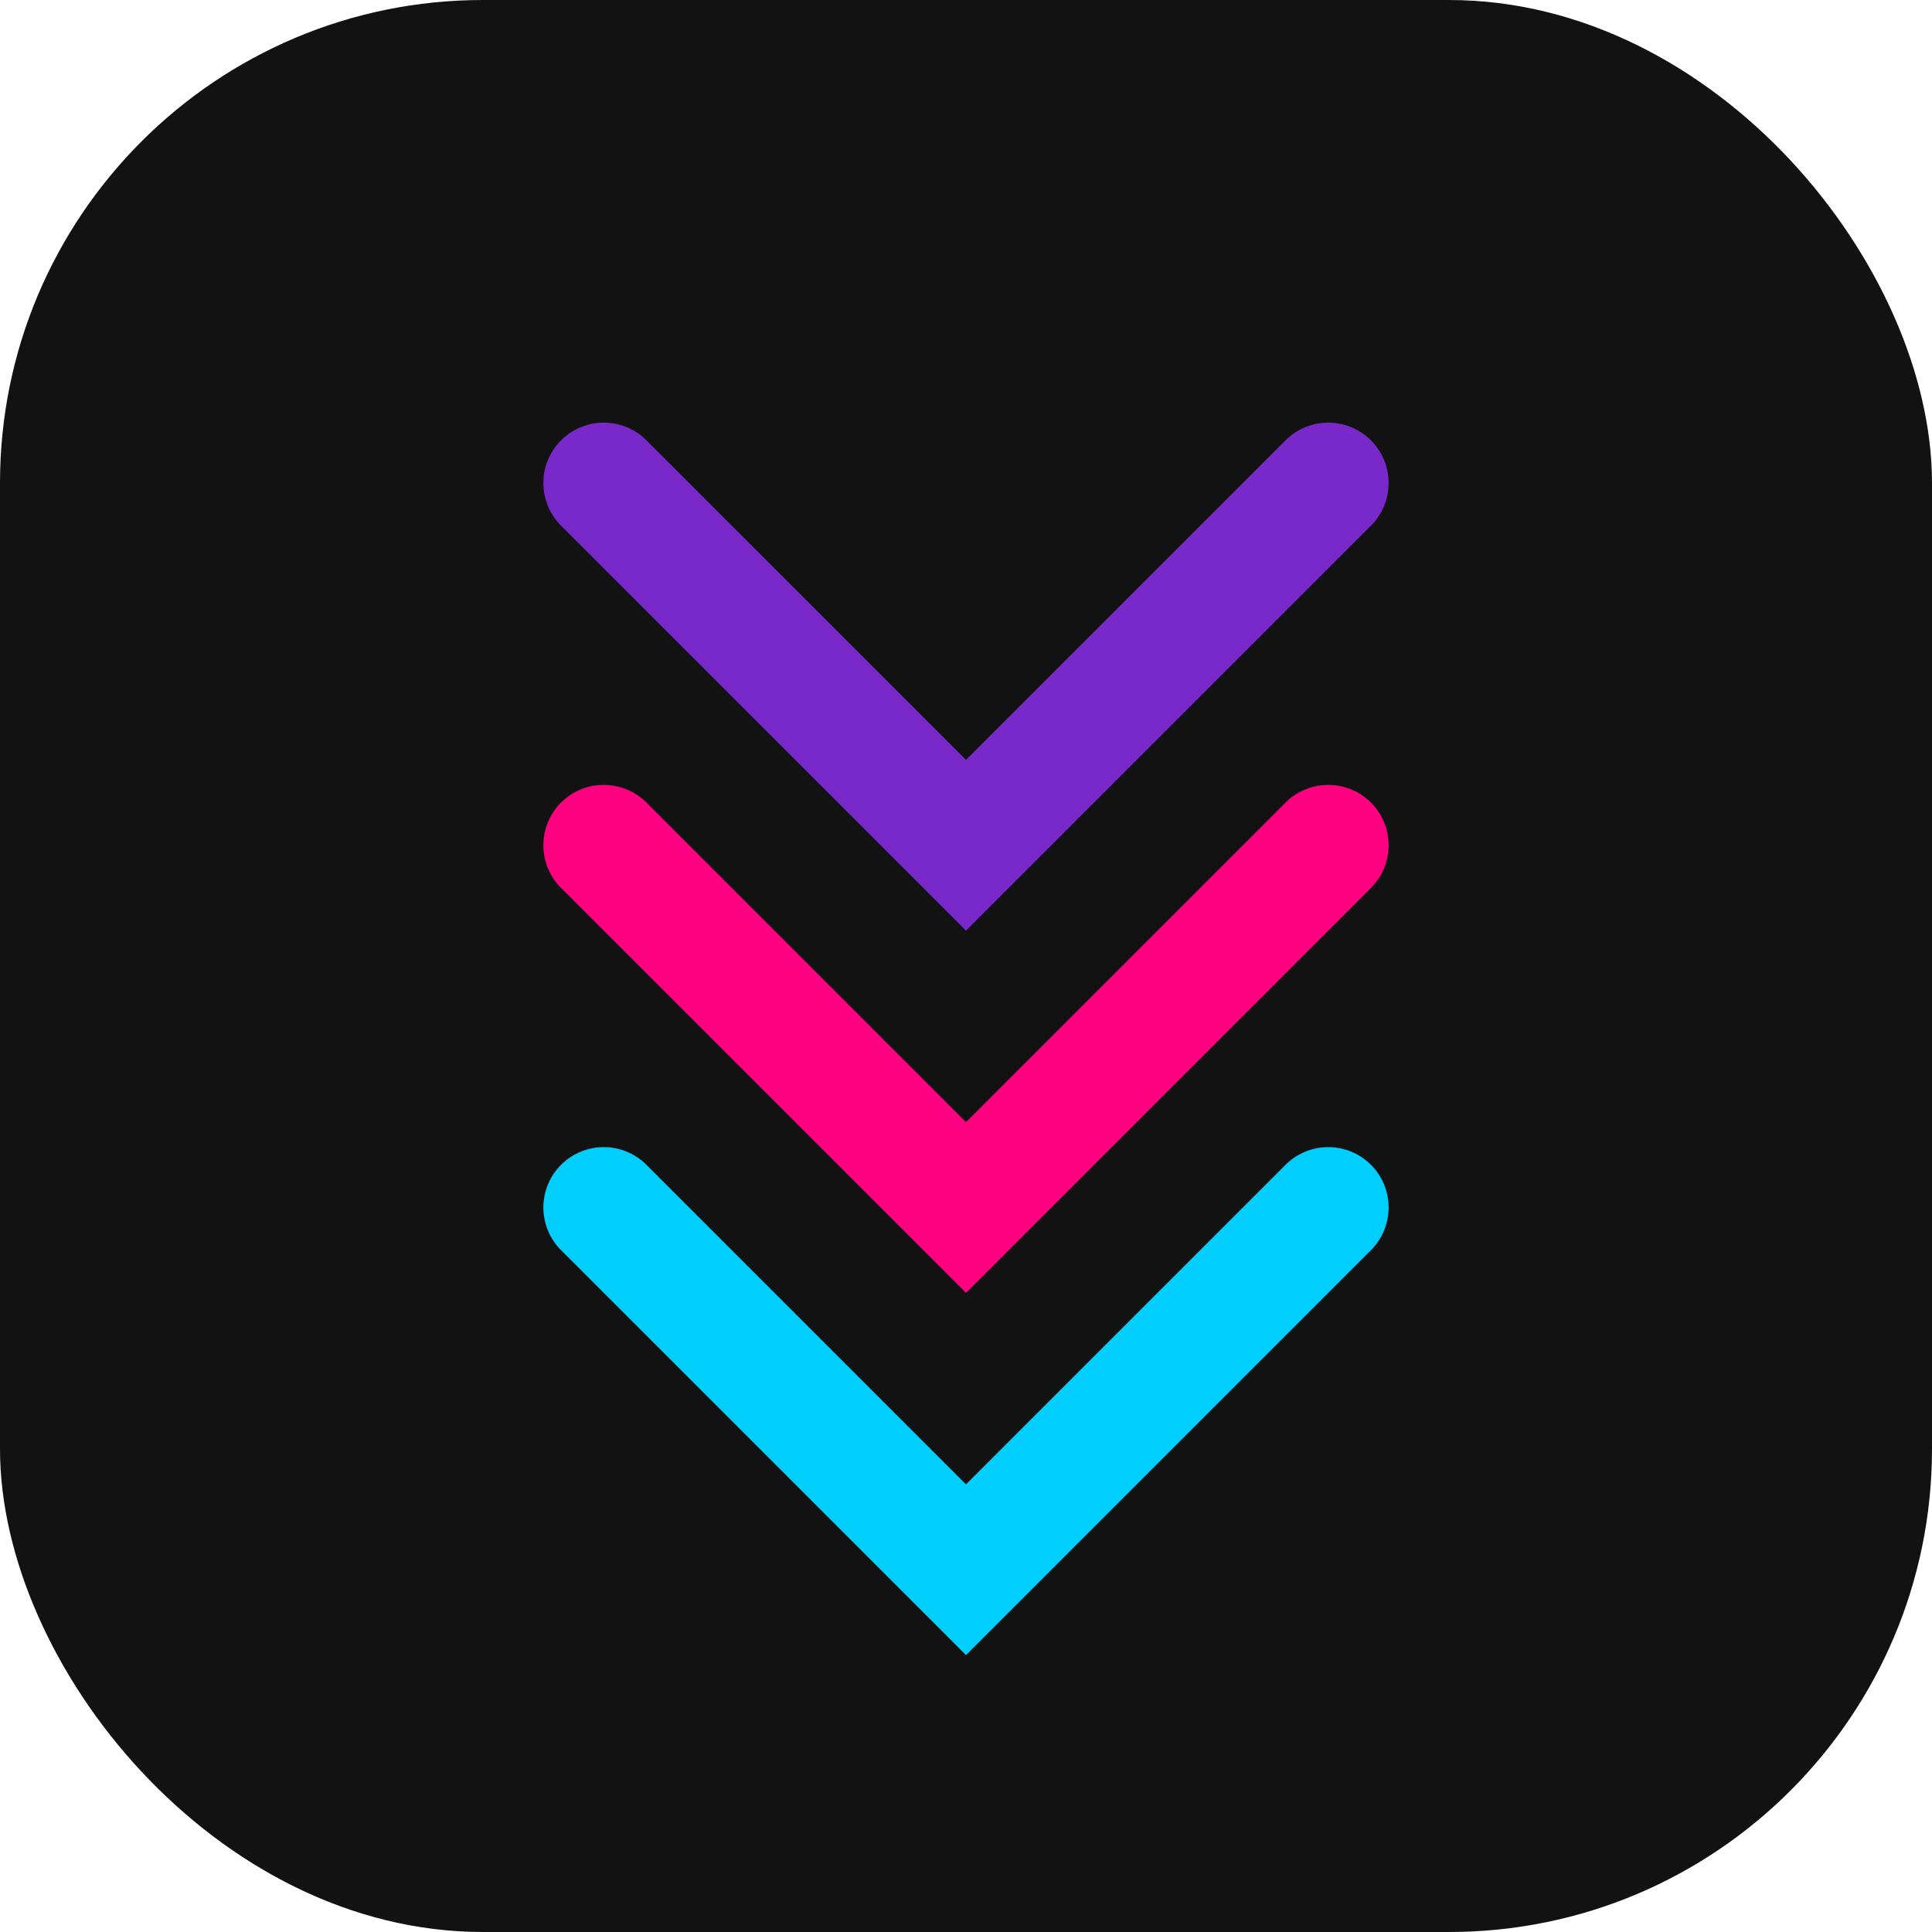 <svg width="32" height="32" viewBox="0 0 32 32" fill="none" xmlns="http://www.w3.org/2000/svg">
  <rect width="32" height="32" rx="8" fill="#121212"/>
  <path d="M10 8L16 14L22 8" stroke="#7928CA" stroke-width="2" stroke-linecap="round"/>
  <path d="M10 14L16 20L22 14" stroke="#FF0080" stroke-width="2" stroke-linecap="round"/>
  <path d="M10 20L16 26L22 20" stroke="#00CFFD" stroke-width="2" stroke-linecap="round"/>
</svg>